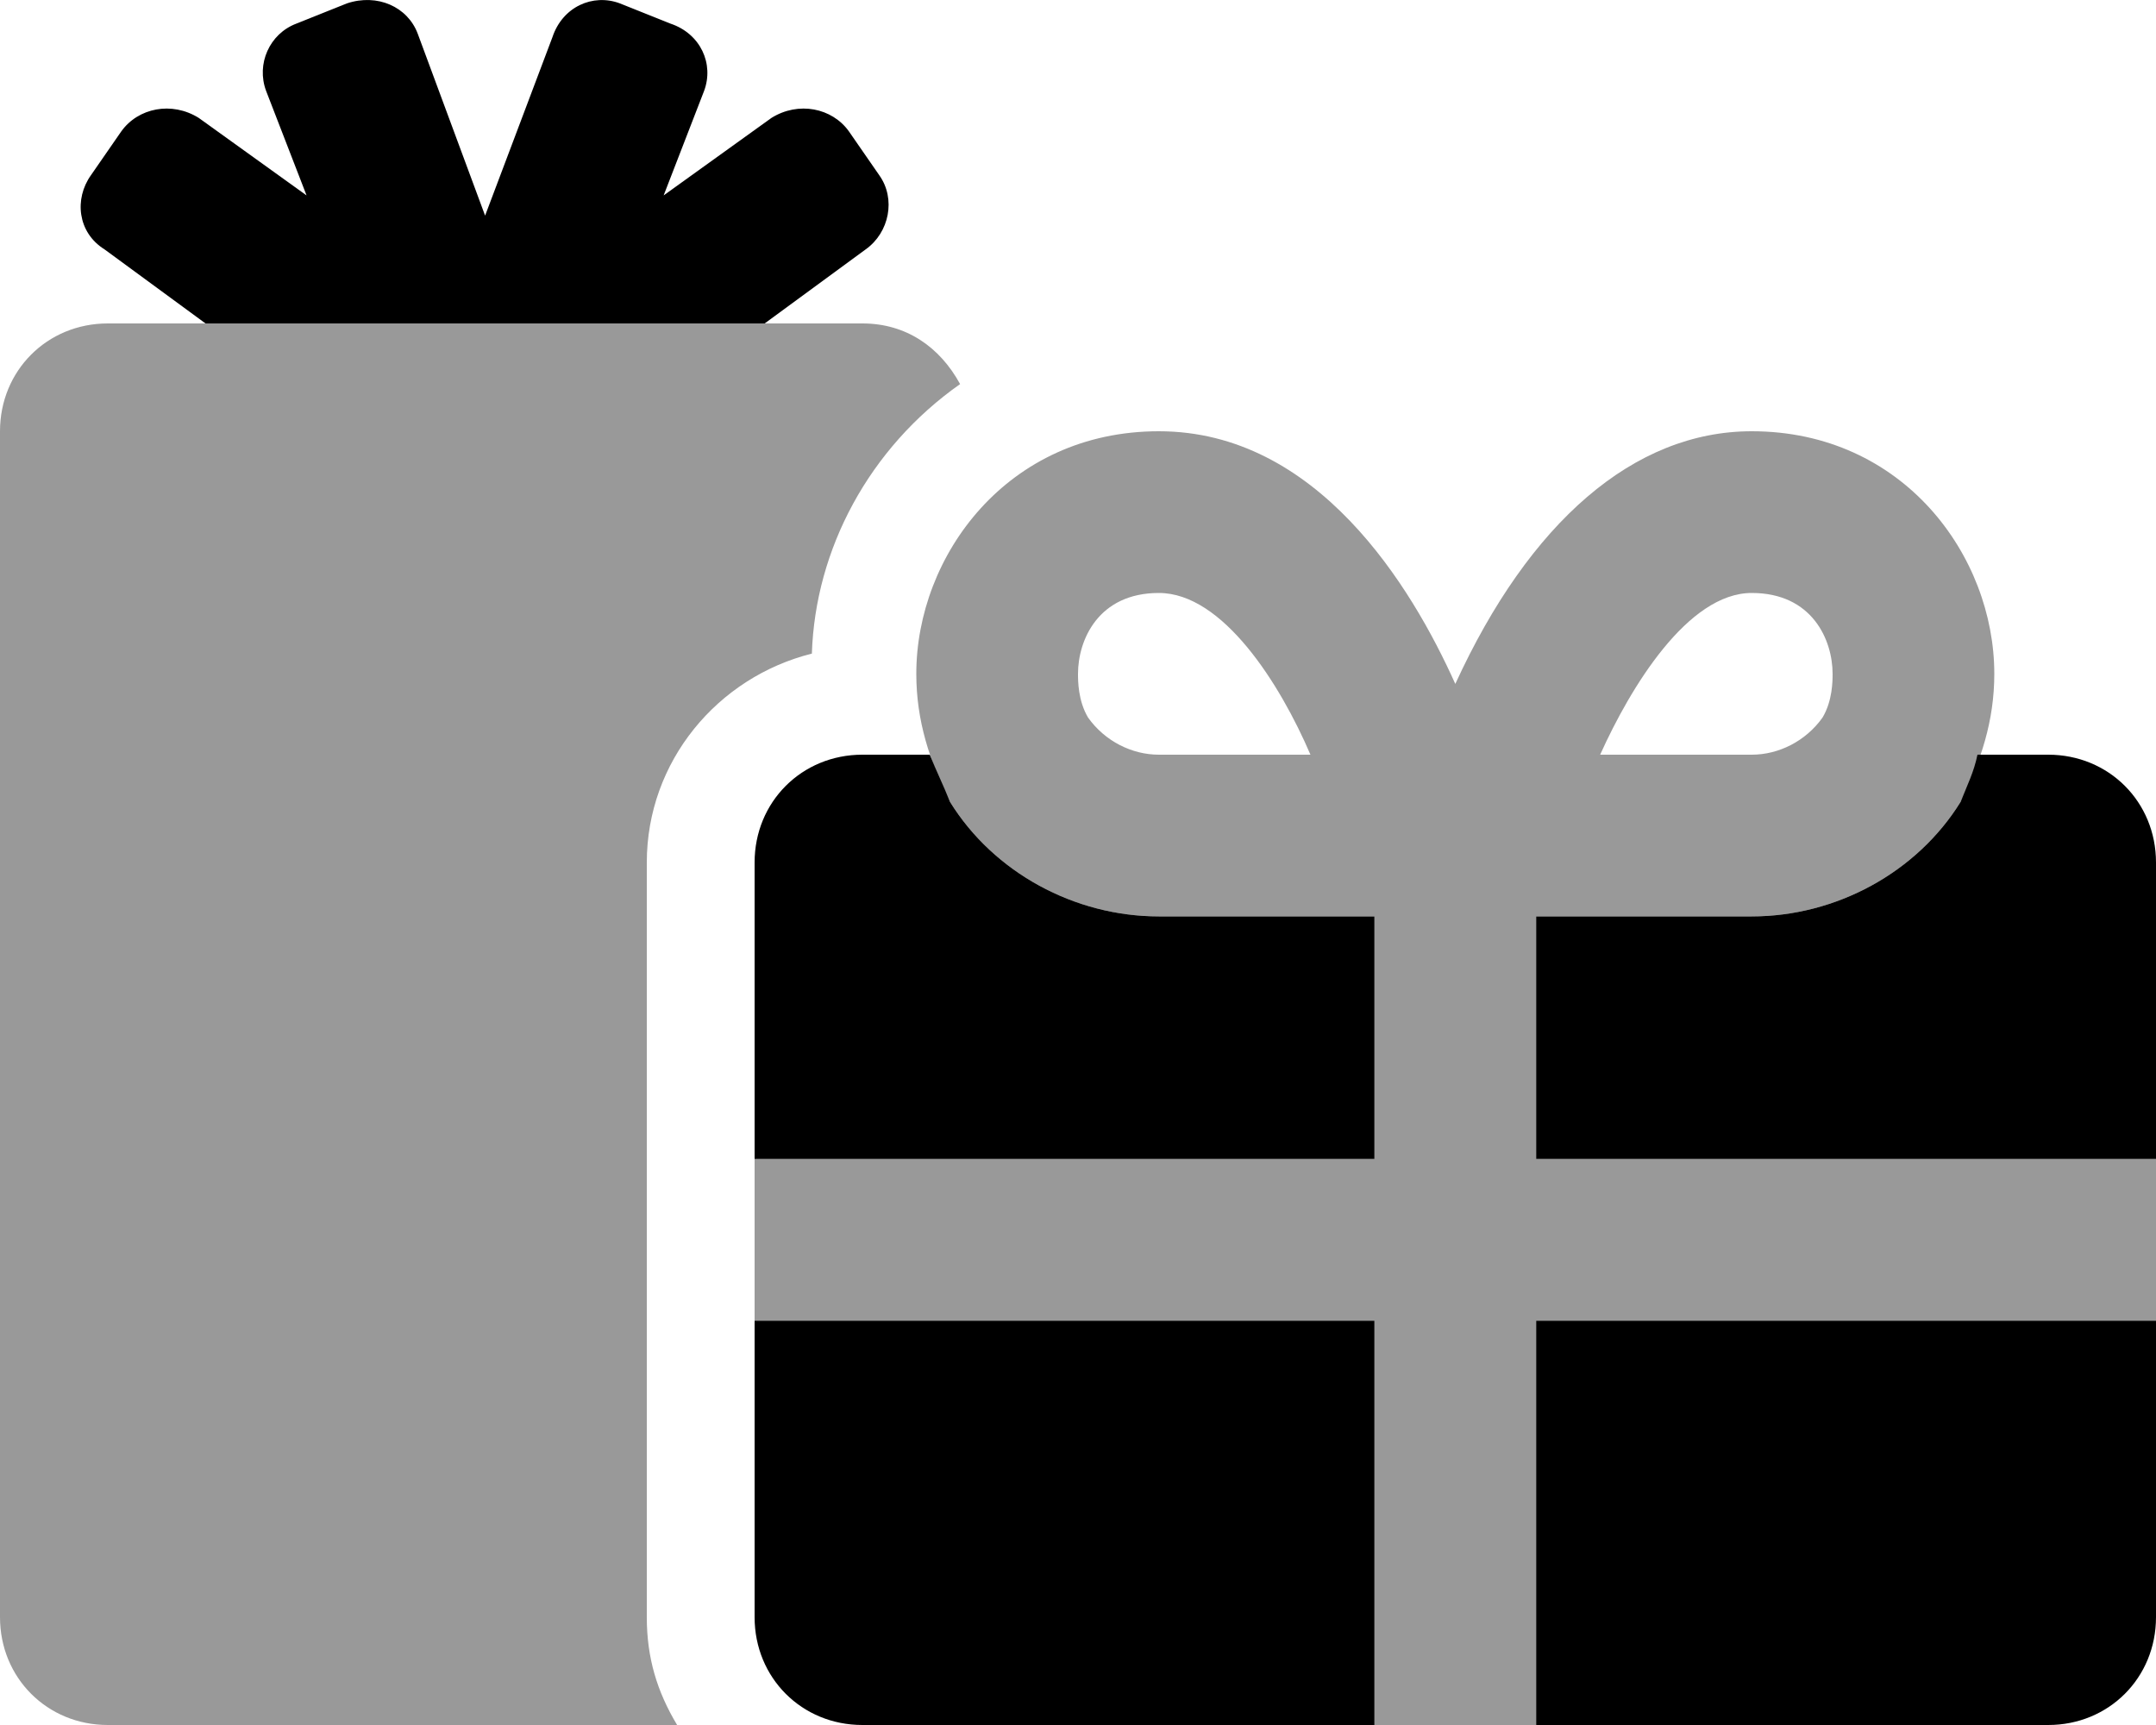 <svg xmlns="http://www.w3.org/2000/svg" viewBox="0 0 640 512"><!-- Font Awesome Pro 6.0.0-alpha1 by @fontawesome - https://fontawesome.com License - https://fontawesome.com/license (Commercial License) --><defs><style>.fa-secondary{opacity:.4}</style></defs><path d="M241 194C242 163 258 133 285 114C279 103 269 96 256 96H32C14 96 0 110 0 128V480C0 498 14 512 32 512H201C195 502 192 492 192 480V256C192 226 213 201 241 194ZM640 344H456V272H520C545 272 569 259 582 238C588 226 592 214 592 200C592 165 565 128 520 128C485 128 454 155 432 203C419 174 391 128 344 128C299 128 272 165 272 200C272 214 276 226 282 238C295 259 319 272 344 272H408V344H224V392H408V512H456V392H640V344ZM520 176C538 176 544 190 544 200C544 202 544 208 541 213C536 220 528 224 520 224H475C484 204 501 176 520 176ZM344 224C336 224 328 220 323 213C320 208 320 202 320 200C320 190 326 176 344 176C363 176 380 203 389 224H344Z" class="fa-secondary"/><path d="M257 74C264 69 266 59 261 52L252 39C247 32 237 30 229 35L197 58L209 27C212 19 208 10 199 7L184 1C176 -2 167 2 164 11L144 64L124 10C121 2 112 -2 103 1L88 7C80 10 76 19 79 27L91 58L59 35C51 30 41 32 36 39L27 52C22 59 23 69 31 74L61 96H227L257 74ZM282 238C280 233 278 229 276 224H256C238 224 224 238 224 256V344H408V272H344C319 272 295 259 282 238ZM224 480C224 498 238 512 256 512H408V392H224V480ZM608 224H587C586 229 584 233 582 238C569 259 545 272 520 272H456V344H640V256C640 238 626 224 608 224ZM456 512H608C626 512 640 498 640 480V392H456V512Z" class="fa-primary"/></svg>